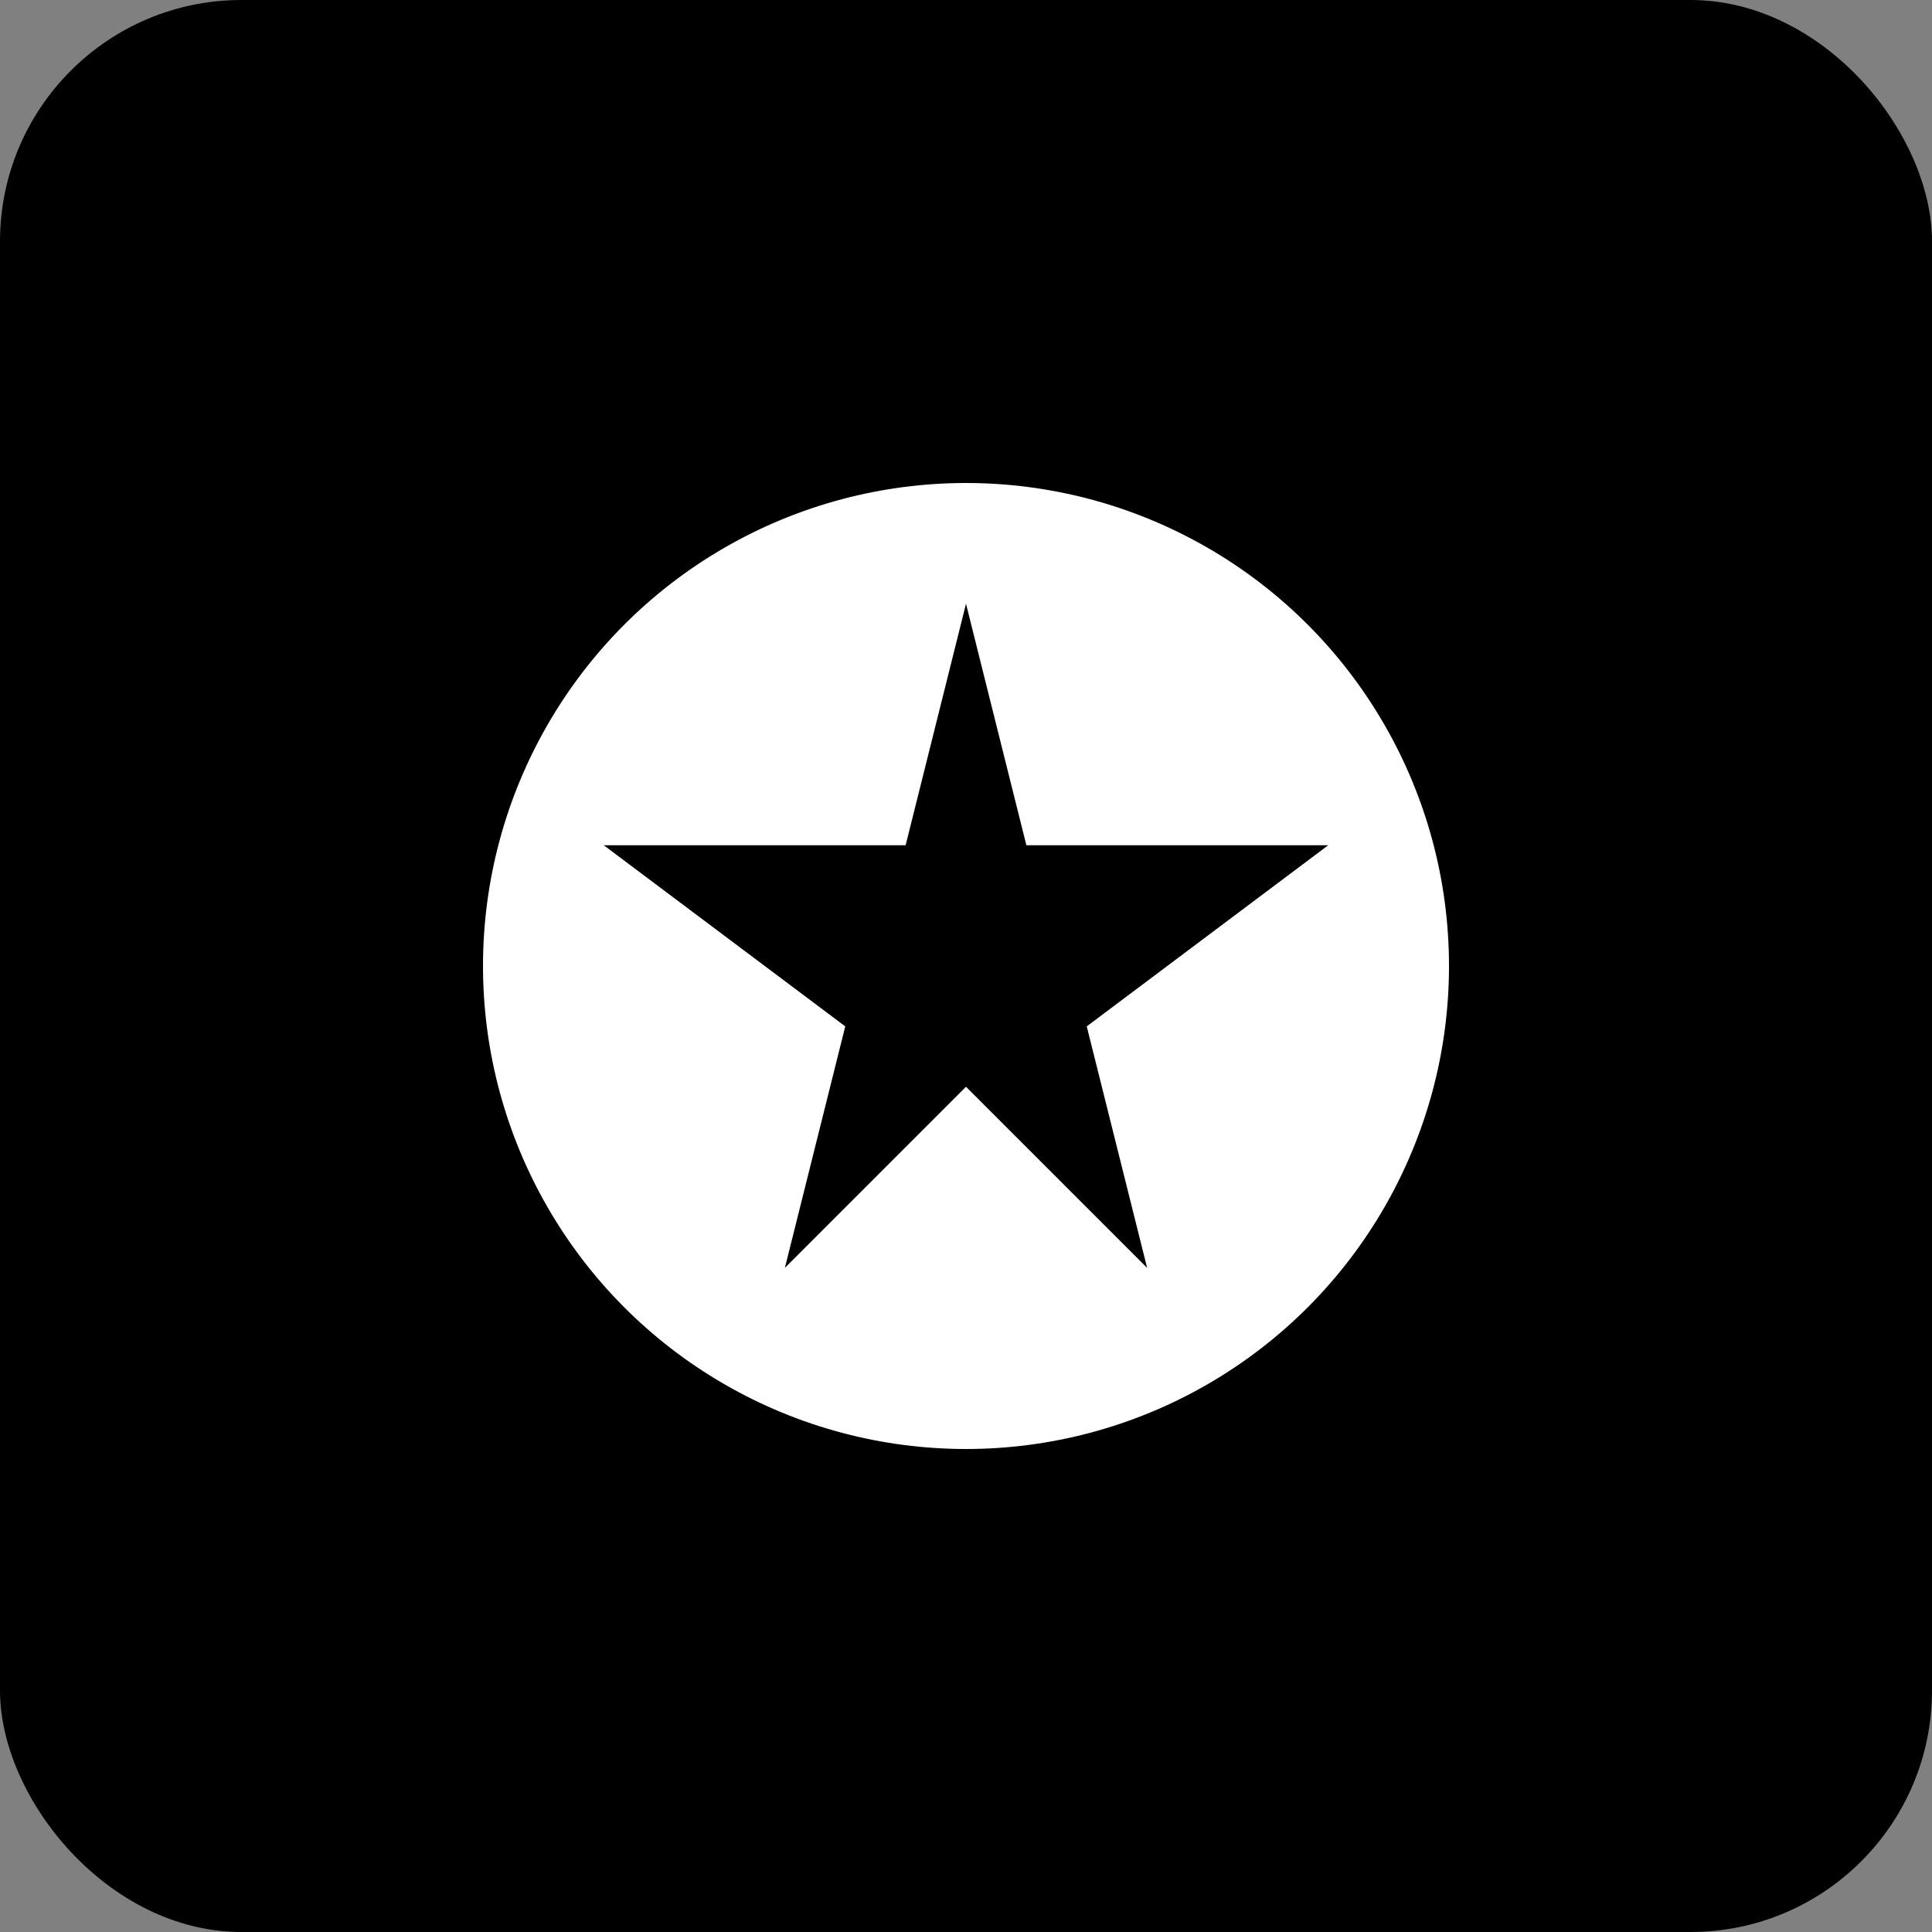 <svg width="512" height="512" viewBox="0 0 512 512" fill="none" xmlns="http://www.w3.org/2000/svg">
  <rect x="0" y="0" width="512" height="512" fill="#808080" stroke="none"/>
  <rect width="512" height="512" rx="64" fill="#000000"/>
  <circle cx="256" cy="256" r="128" fill="#ffffff"/>
  <path d="M256 160 L272 224 L352 224 L288 272 L304 336 L256 288 L208 336 L224 272 L160 224 L240 224 Z" fill="#000000"/>
</svg>
